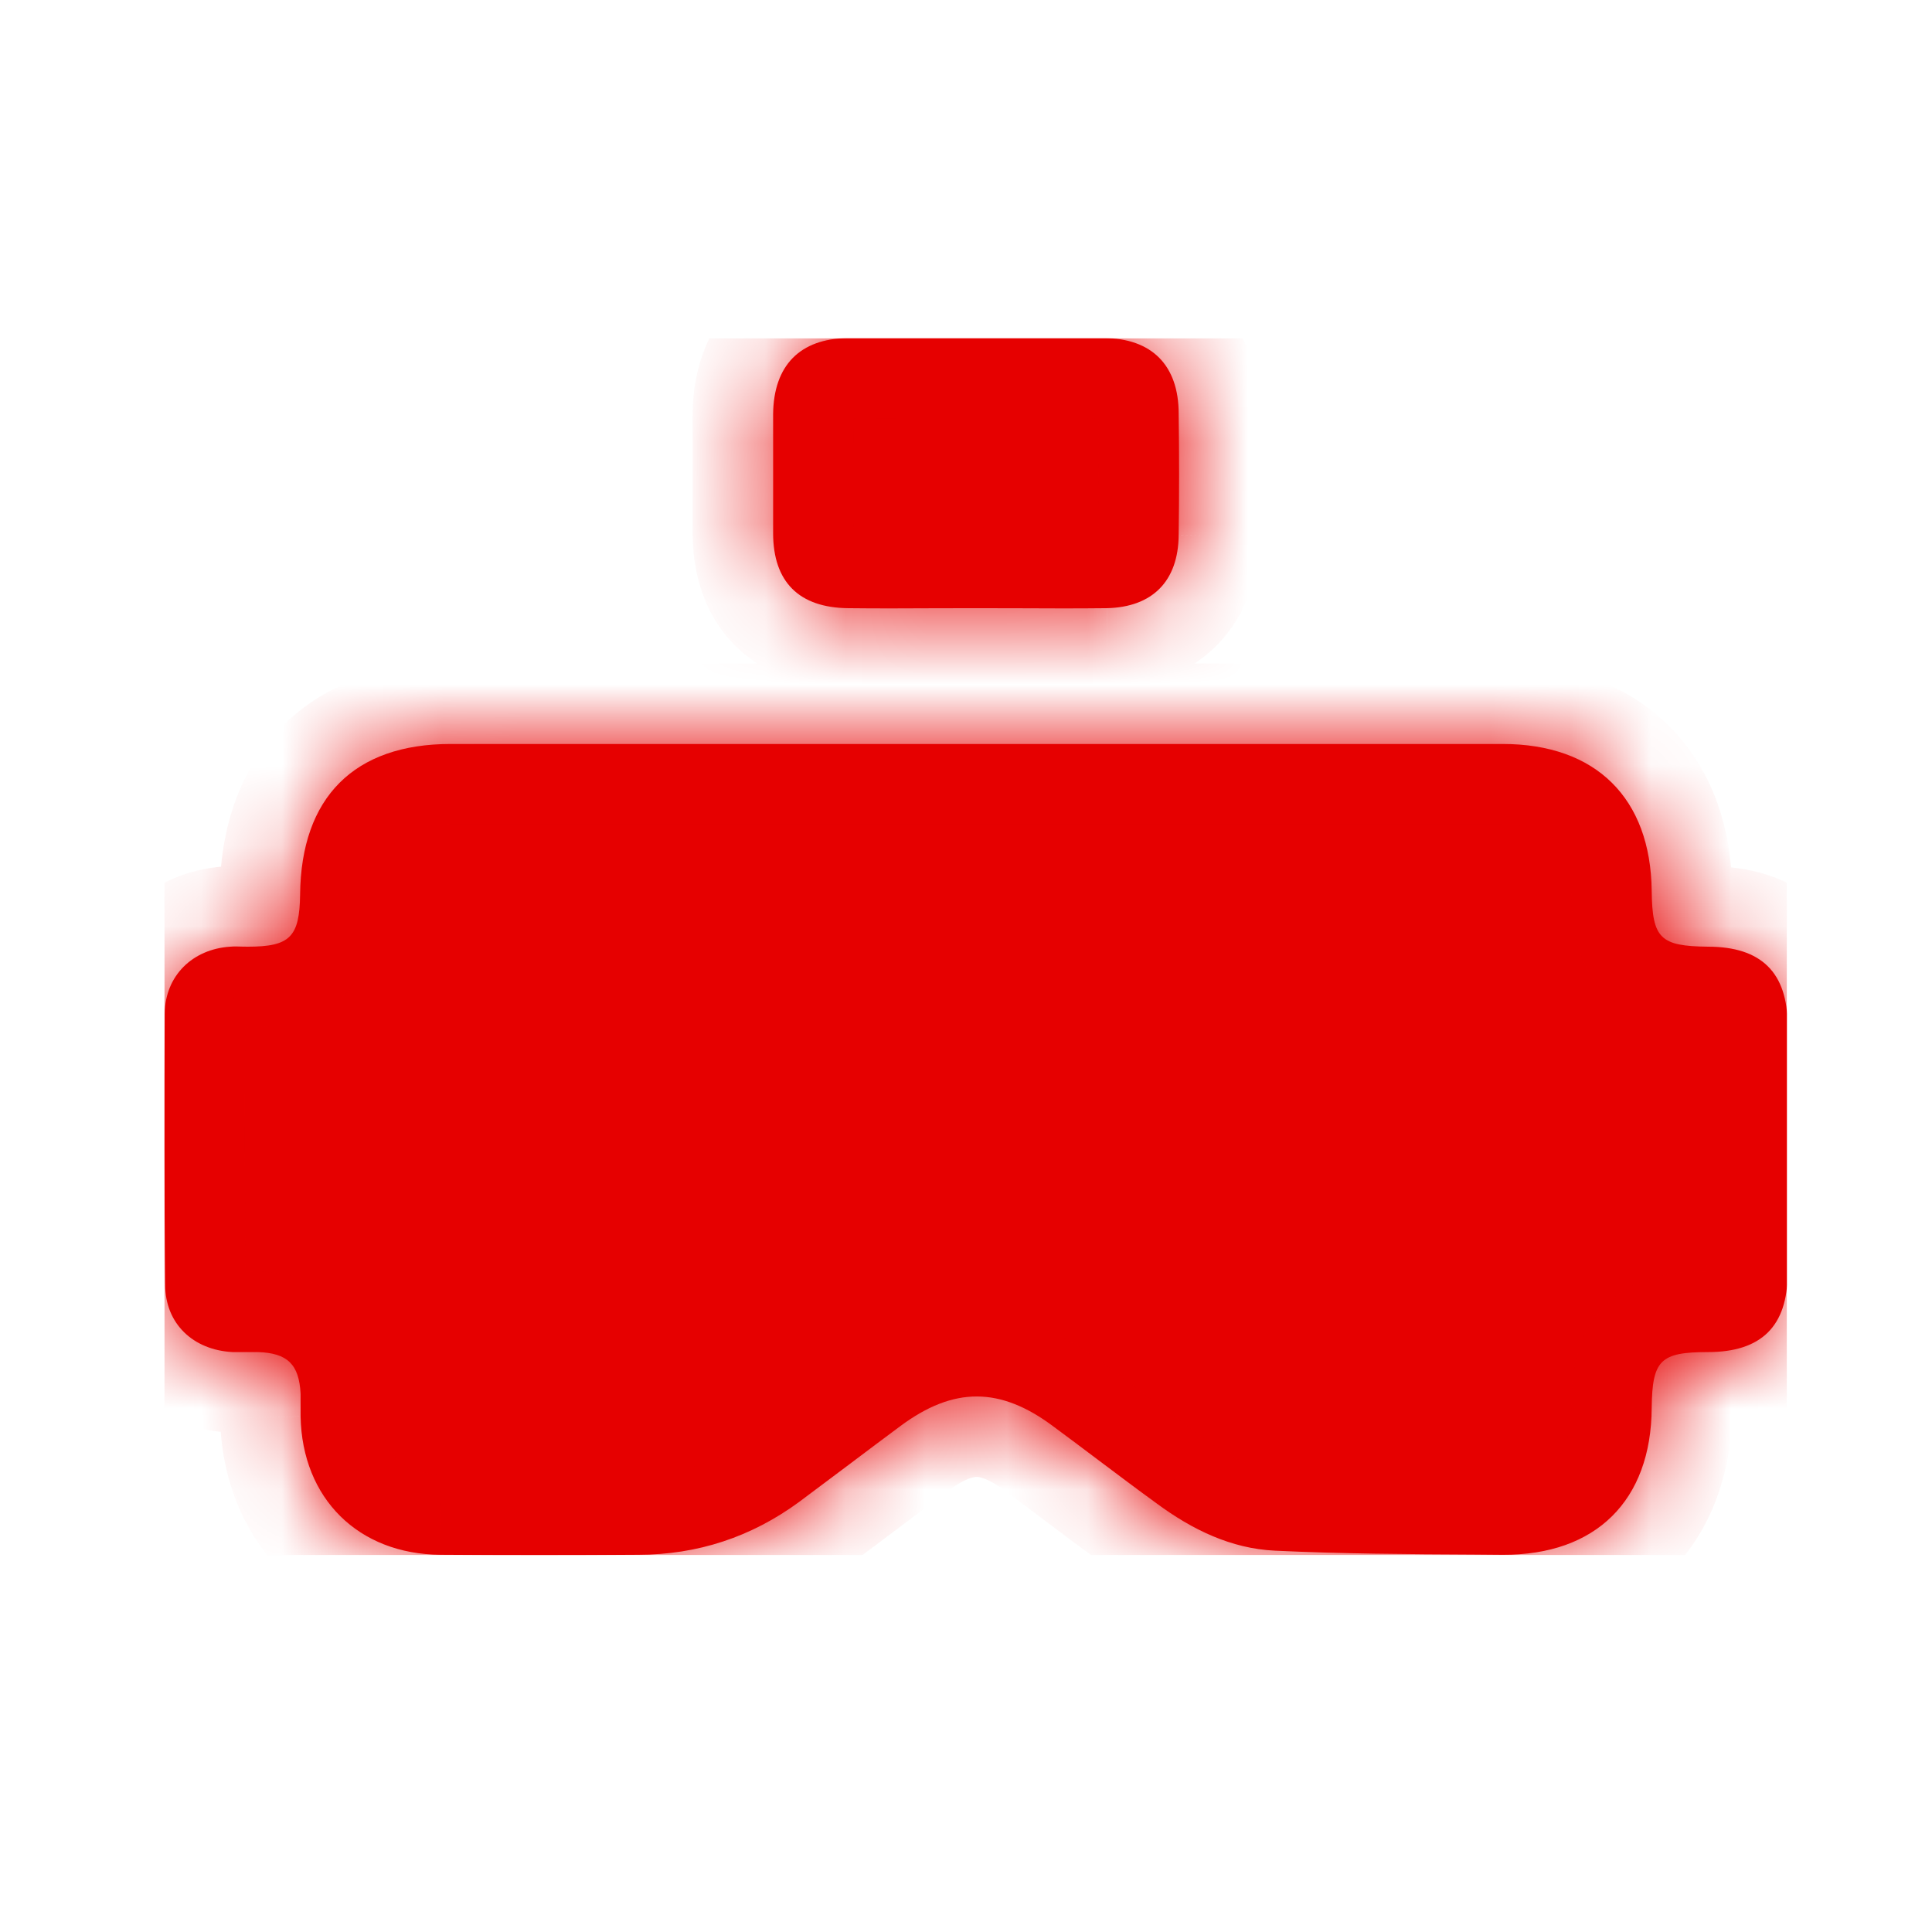 <svg width="24" height="24" viewBox="0 0 24 24" fill="none" xmlns="http://www.w3.org/2000/svg">
<g clip-path="url(#clip0_291_5154)">
<g filter="url(#filter0_b_291_5154)">
<mask id="path-1-inside-1_291_5154" fill="white">
<path fill-rule="evenodd" clip-rule="evenodd" d="M11.587 7.556C11.762 7.556 11.936 7.555 12.11 7.555C12.29 7.555 12.471 7.556 12.652 7.556C13.016 7.558 13.382 7.559 13.748 7.555C14.315 7.543 14.636 7.221 14.642 6.649C14.649 6.145 14.649 5.641 14.642 5.138C14.642 4.54 14.308 4.2 13.71 4.2H10.53C9.938 4.206 9.61 4.54 9.604 5.144V6.623C9.604 7.228 9.925 7.549 10.536 7.555C10.885 7.559 11.236 7.558 11.587 7.556ZM18.667 9.242H12.117H5.598C4.402 9.242 3.74 9.903 3.728 11.112C3.721 11.64 3.602 11.76 3.079 11.76C3.054 11.76 3.029 11.759 3.004 11.759C2.956 11.757 2.909 11.756 2.859 11.76C2.393 11.791 2.052 12.119 2.046 12.591C2.04 13.711 2.04 14.838 2.052 15.959C2.052 16.443 2.399 16.771 2.89 16.796H3.205C3.57 16.808 3.715 16.947 3.734 17.312V17.595C3.753 18.615 4.452 19.307 5.472 19.314C6.291 19.32 7.11 19.32 7.928 19.314C8.665 19.314 9.333 19.093 9.925 18.659C10.136 18.502 10.345 18.344 10.555 18.187C10.764 18.029 10.974 17.872 11.185 17.715C11.846 17.224 12.425 17.224 13.087 17.721C13.275 17.86 13.462 18 13.65 18.142C13.889 18.321 14.128 18.502 14.371 18.678C14.806 18.999 15.291 19.238 15.839 19.263C16.66 19.302 17.486 19.307 18.313 19.311C18.431 19.312 18.549 19.313 18.667 19.314C19.826 19.32 20.512 18.64 20.518 17.488C20.525 16.896 20.625 16.796 21.217 16.796C21.879 16.796 22.206 16.475 22.206 15.82V12.736C22.206 12.081 21.879 11.76 21.217 11.76C20.625 11.754 20.525 11.659 20.518 11.068C20.506 9.916 19.826 9.242 18.667 9.242Z"/>
</mask>
<path fill-rule="evenodd" clip-rule="evenodd" d="M11.587 7.556C11.762 7.556 11.936 7.555 12.11 7.555C12.29 7.555 12.471 7.556 12.652 7.556C13.016 7.558 13.382 7.559 13.748 7.555C14.315 7.543 14.636 7.221 14.642 6.649C14.649 6.145 14.649 5.641 14.642 5.138C14.642 4.54 14.308 4.2 13.71 4.2H10.53C9.938 4.206 9.61 4.54 9.604 5.144V6.623C9.604 7.228 9.925 7.549 10.536 7.555C10.885 7.559 11.236 7.558 11.587 7.556ZM18.667 9.242H12.117H5.598C4.402 9.242 3.74 9.903 3.728 11.112C3.721 11.64 3.602 11.76 3.079 11.76C3.054 11.76 3.029 11.759 3.004 11.759C2.956 11.757 2.909 11.756 2.859 11.76C2.393 11.791 2.052 12.119 2.046 12.591C2.04 13.711 2.04 14.838 2.052 15.959C2.052 16.443 2.399 16.771 2.89 16.796H3.205C3.57 16.808 3.715 16.947 3.734 17.312V17.595C3.753 18.615 4.452 19.307 5.472 19.314C6.291 19.32 7.11 19.32 7.928 19.314C8.665 19.314 9.333 19.093 9.925 18.659C10.136 18.502 10.345 18.344 10.555 18.187C10.764 18.029 10.974 17.872 11.185 17.715C11.846 17.224 12.425 17.224 13.087 17.721C13.275 17.86 13.462 18 13.65 18.142C13.889 18.321 14.128 18.502 14.371 18.678C14.806 18.999 15.291 19.238 15.839 19.263C16.66 19.302 17.486 19.307 18.313 19.311C18.431 19.312 18.549 19.313 18.667 19.314C19.826 19.32 20.512 18.64 20.518 17.488C20.525 16.896 20.625 16.796 21.217 16.796C21.879 16.796 22.206 16.475 22.206 15.82V12.736C22.206 12.081 21.879 11.76 21.217 11.76C20.625 11.754 20.525 11.659 20.518 11.068C20.506 9.916 19.826 9.242 18.667 9.242Z" fill="#E60000"/>
<path d="M11.587 7.556L11.591 8.556L11.587 7.556ZM12.652 7.556L12.656 6.556H12.656L12.652 7.556ZM13.748 7.555L13.759 8.555L13.77 8.555L13.748 7.555ZM14.642 6.649L13.642 6.636L13.642 6.638L14.642 6.649ZM14.642 5.138H13.642L13.642 5.15L14.642 5.138ZM10.53 4.2V3.2L10.519 3.2L10.53 4.2ZM9.604 5.144L8.604 5.134V5.144H9.604ZM10.536 7.555L10.548 6.555L10.546 6.555L10.536 7.555ZM3.728 11.112L4.728 11.123L4.728 11.122L3.728 11.112ZM3.004 11.759L3.033 10.759L3.033 10.759L3.004 11.759ZM2.859 11.76L2.926 12.758L2.934 12.757L2.942 12.757L2.859 11.76ZM2.046 12.591L1.046 12.578L1.046 12.585L2.046 12.591ZM2.052 15.959H3.052L3.052 15.947L2.052 15.959ZM2.89 16.796L2.839 17.794L2.864 17.796H2.89V16.796ZM3.205 16.796L3.239 15.796L3.222 15.796H3.205V16.796ZM3.734 17.312H4.734V17.286L4.733 17.26L3.734 17.312ZM3.734 17.595H2.734V17.605L2.734 17.614L3.734 17.595ZM5.472 19.314L5.48 18.314L5.478 18.314L5.472 19.314ZM7.928 19.314V18.314L7.921 18.314L7.928 19.314ZM9.925 18.659L10.517 19.465L10.523 19.461L9.925 18.659ZM10.555 18.187L11.156 18.986L11.156 18.986L10.555 18.187ZM11.185 17.715L10.588 16.912L10.587 16.913L11.185 17.715ZM13.087 17.721L12.486 18.52L12.494 18.527L13.087 17.721ZM13.65 18.142L13.048 18.941L13.65 18.142ZM14.371 18.678L14.966 17.874L14.958 17.868L14.371 18.678ZM15.839 19.263L15.886 18.264L15.885 18.264L15.839 19.263ZM18.313 19.311L18.307 20.311H18.307L18.313 19.311ZM18.667 19.314L18.66 20.314L18.661 20.314L18.667 19.314ZM20.518 17.488L19.518 17.478L19.518 17.483L20.518 17.488ZM21.217 11.76L21.207 12.76H21.217V11.76ZM20.518 11.068L21.518 11.057L21.518 11.057L20.518 11.068ZM12.11 6.555C11.934 6.555 11.757 6.556 11.583 6.557L11.591 8.556C11.766 8.556 11.939 8.555 12.11 8.555V6.555ZM12.656 6.556C12.475 6.556 12.293 6.555 12.11 6.555V8.555C12.288 8.555 12.467 8.556 12.649 8.556L12.656 6.556ZM13.736 6.555C13.38 6.559 13.021 6.558 12.656 6.556L12.649 8.556C13.011 8.558 13.385 8.559 13.759 8.555L13.736 6.555ZM13.642 6.638C13.642 6.69 13.634 6.704 13.639 6.692C13.644 6.677 13.66 6.643 13.695 6.608C13.729 6.573 13.763 6.557 13.778 6.551C13.79 6.547 13.777 6.554 13.726 6.555L13.77 8.555C14.235 8.545 14.733 8.402 15.116 8.016C15.498 7.629 15.637 7.128 15.642 6.66L13.642 6.638ZM13.642 5.15C13.648 5.646 13.648 6.141 13.642 6.636L15.642 6.661C15.649 6.149 15.649 5.637 15.642 5.125L13.642 5.15ZM13.71 5.2C13.766 5.2 13.783 5.208 13.772 5.204C13.766 5.202 13.754 5.197 13.739 5.188C13.723 5.178 13.706 5.165 13.69 5.148C13.674 5.132 13.661 5.116 13.652 5.101C13.643 5.086 13.639 5.075 13.637 5.07C13.634 5.061 13.642 5.08 13.642 5.138H15.642C15.642 4.657 15.505 4.139 15.111 3.741C14.715 3.341 14.196 3.2 13.71 3.2V5.2ZM10.53 5.2H13.71V3.2H10.53V5.2ZM10.604 5.155C10.604 5.091 10.613 5.068 10.611 5.074C10.61 5.077 10.606 5.087 10.598 5.101C10.589 5.116 10.577 5.132 10.561 5.148C10.545 5.164 10.528 5.177 10.512 5.187C10.497 5.197 10.485 5.202 10.479 5.205C10.467 5.209 10.483 5.201 10.54 5.2L10.519 3.2C10.04 3.205 9.525 3.348 9.133 3.748C8.744 4.145 8.609 4.659 8.604 5.134L10.604 5.155ZM10.604 6.623V5.144H8.604V6.623H10.604ZM10.546 6.555C10.478 6.554 10.454 6.545 10.461 6.548C10.466 6.549 10.478 6.554 10.494 6.564C10.511 6.574 10.529 6.588 10.548 6.606C10.566 6.624 10.58 6.644 10.591 6.661C10.602 6.679 10.607 6.692 10.609 6.698C10.613 6.708 10.604 6.688 10.604 6.623H8.604C8.604 7.096 8.732 7.619 9.134 8.021C9.534 8.421 10.055 8.55 10.526 8.555L10.546 6.555ZM11.583 6.557C11.231 6.558 10.887 6.559 10.548 6.555L10.524 8.555C10.882 8.559 11.242 8.558 11.591 8.556L11.583 6.557ZM12.117 10.242H18.667V8.242H12.117V10.242ZM5.598 10.242H12.117V8.242H5.598V10.242ZM4.728 11.122C4.732 10.693 4.848 10.509 4.926 10.431C5.002 10.355 5.18 10.242 5.598 10.242V8.242C4.82 8.242 4.069 8.46 3.512 9.016C2.957 9.571 2.736 10.322 2.728 11.101L4.728 11.122ZM3.079 12.76C3.317 12.76 3.885 12.76 4.304 12.341C4.719 11.927 4.725 11.362 4.728 11.123L2.728 11.1C2.727 11.207 2.719 11.227 2.724 11.206C2.732 11.173 2.768 11.049 2.89 10.927C3.013 10.804 3.139 10.767 3.176 10.758C3.201 10.753 3.184 10.76 3.079 10.76V12.76ZM2.976 12.758C2.998 12.759 3.037 12.76 3.079 12.76V10.76C3.07 10.76 3.06 10.76 3.033 10.759L2.976 12.758ZM2.942 12.757C2.932 12.757 2.927 12.757 2.932 12.757C2.935 12.757 2.939 12.757 2.947 12.757C2.955 12.758 2.963 12.758 2.976 12.758L3.033 10.759C2.992 10.758 2.89 10.754 2.776 10.763L2.942 12.757ZM3.046 12.604C3.046 12.606 3.045 12.622 3.035 12.646C3.025 12.671 3.009 12.695 2.989 12.716C2.945 12.759 2.911 12.759 2.926 12.758L2.791 10.762C1.85 10.826 1.06 11.54 1.046 12.578L3.046 12.604ZM3.052 15.947C3.04 14.834 3.04 13.713 3.046 12.597L1.046 12.585C1.04 13.709 1.04 14.842 1.052 15.97L3.052 15.947ZM2.941 15.797C2.905 15.795 2.938 15.788 2.988 15.837C3.012 15.86 3.03 15.887 3.041 15.915C3.052 15.943 3.052 15.96 3.052 15.959H1.052C1.052 16.451 1.234 16.916 1.586 17.262C1.932 17.602 2.384 17.771 2.839 17.794L2.941 15.797ZM3.205 15.796H2.89V17.796H3.205V15.796ZM4.733 17.26C4.718 16.983 4.649 16.547 4.296 16.204C3.946 15.864 3.511 15.806 3.239 15.796L3.171 17.795C3.264 17.798 3.085 17.816 2.903 17.639C2.718 17.459 2.731 17.276 2.735 17.364L4.733 17.26ZM4.734 17.595V17.312H2.734V17.595H4.734ZM5.478 18.314C5.199 18.312 5.029 18.221 4.931 18.124C4.832 18.026 4.739 17.857 4.734 17.577L2.734 17.614C2.748 18.353 3.013 19.04 3.524 19.546C4.035 20.051 4.725 20.309 5.466 20.314L5.478 18.314ZM7.921 18.314C7.107 18.32 6.294 18.32 5.48 18.314L5.465 20.314C6.288 20.32 7.112 20.32 7.936 20.314L7.921 18.314ZM9.333 17.853C8.912 18.162 8.451 18.314 7.928 18.314V20.314C8.879 20.314 9.754 20.025 10.517 19.465L9.333 17.853ZM9.954 17.387C9.744 17.545 9.536 17.701 9.327 17.858L10.523 19.461C10.736 19.302 10.946 19.143 11.156 18.986L9.954 17.387ZM10.587 16.913C10.374 17.072 10.163 17.23 9.954 17.387L11.156 18.986C11.365 18.829 11.573 18.672 11.783 18.516L10.587 16.913ZM13.688 16.922C13.248 16.591 12.732 16.349 12.138 16.347C11.544 16.346 11.028 16.585 10.588 16.912L11.781 18.518C12.002 18.353 12.107 18.347 12.133 18.347C12.159 18.347 12.264 18.354 12.486 18.52L13.688 16.922ZM14.251 17.343C14.064 17.202 13.873 17.058 13.679 16.915L12.494 18.527C12.677 18.661 12.86 18.799 13.048 18.941L14.251 17.343ZM14.958 17.868C14.723 17.698 14.491 17.523 14.251 17.343L13.048 18.941C13.286 19.119 13.533 19.305 13.785 19.488L14.958 17.868ZM15.885 18.264C15.608 18.252 15.313 18.13 14.966 17.874L13.777 19.482C14.299 19.868 14.973 20.225 15.793 20.262L15.885 18.264ZM18.318 18.312C17.488 18.307 16.683 18.302 15.886 18.264L15.792 20.262C16.637 20.302 17.484 20.307 18.307 20.311L18.318 18.312ZM18.673 18.314C18.555 18.313 18.436 18.312 18.318 18.312L18.307 20.311C18.425 20.312 18.542 20.313 18.66 20.314L18.673 18.314ZM19.518 17.483C19.516 17.861 19.407 18.04 19.322 18.124C19.237 18.207 19.055 18.316 18.672 18.314L18.661 20.314C19.437 20.318 20.178 20.09 20.727 19.547C21.277 19.004 21.514 18.267 21.518 17.494L19.518 17.483ZM21.217 15.796C21.056 15.796 20.856 15.801 20.662 15.841C20.456 15.882 20.181 15.975 19.944 16.21C19.707 16.445 19.612 16.719 19.569 16.924C19.528 17.117 19.52 17.316 19.518 17.478L21.518 17.499C21.52 17.364 21.527 17.329 21.525 17.337C21.521 17.356 21.489 17.495 21.352 17.63C21.215 17.766 21.076 17.797 21.057 17.801C21.048 17.803 21.083 17.796 21.217 17.796V15.796ZM21.206 15.82C21.206 15.861 21.204 15.889 21.201 15.908C21.198 15.927 21.196 15.933 21.197 15.93C21.198 15.927 21.202 15.915 21.213 15.898C21.224 15.88 21.239 15.86 21.258 15.841C21.277 15.822 21.297 15.808 21.313 15.798C21.33 15.789 21.34 15.785 21.341 15.785C21.341 15.784 21.333 15.787 21.312 15.79C21.291 15.793 21.26 15.796 21.217 15.796V17.796C21.695 17.796 22.241 17.68 22.662 17.266C23.085 16.849 23.206 16.302 23.206 15.82H21.206ZM21.206 12.736V15.82H23.206V12.736H21.206ZM21.217 12.76C21.26 12.76 21.291 12.763 21.312 12.765C21.333 12.768 21.341 12.771 21.341 12.771C21.34 12.771 21.33 12.767 21.313 12.758C21.297 12.748 21.277 12.734 21.258 12.715C21.239 12.696 21.224 12.676 21.213 12.658C21.202 12.641 21.198 12.629 21.197 12.626C21.196 12.623 21.198 12.629 21.201 12.648C21.204 12.666 21.206 12.695 21.206 12.736H23.206C23.206 12.254 23.085 11.707 22.662 11.29C22.241 10.876 21.695 10.76 21.217 10.76V12.76ZM19.518 11.078C19.52 11.239 19.527 11.438 19.569 11.632C19.612 11.838 19.709 12.112 19.947 12.346C20.183 12.579 20.457 12.671 20.659 12.712C20.85 12.751 21.047 12.758 21.207 12.76L21.228 10.76C21.091 10.759 21.054 10.752 21.06 10.753C21.076 10.756 21.213 10.786 21.349 10.92C21.487 11.056 21.52 11.195 21.525 11.217C21.527 11.226 21.52 11.192 21.518 11.057L19.518 11.078ZM18.667 10.242C19.053 10.242 19.235 10.351 19.32 10.435C19.404 10.518 19.514 10.697 19.518 11.079L21.518 11.057C21.51 10.287 21.273 9.552 20.725 9.011C20.177 8.47 19.439 8.242 18.667 8.242V10.242Z" fill="#E60000" mask="url(#path-1-inside-1_291_5154)"/>
</g>
</g>
<defs>
<filter id="filter0_b_291_5154" x="-9.958" y="-7.8" width="44.164" height="39.118" filterUnits="userSpaceOnUse" color-interpolation-filters="sRGB">
<feFlood flood-opacity="0" result="BackgroundImageFix"/>
<feGaussianBlur in="BackgroundImageFix" stdDeviation="6"/>
<feComposite in2="SourceAlpha" operator="in" result="effect1_backgroundBlur_291_5154"/>
<feBlend mode="normal" in="SourceGraphic" in2="effect1_backgroundBlur_291_5154" result="shape"/>
</filter>
<clipPath id="clip0_291_5154">
<rect width="20.16" height="15.12" fill="white" transform="translate(2.04 4.2)"/>
</clipPath>
</defs>
</svg>
